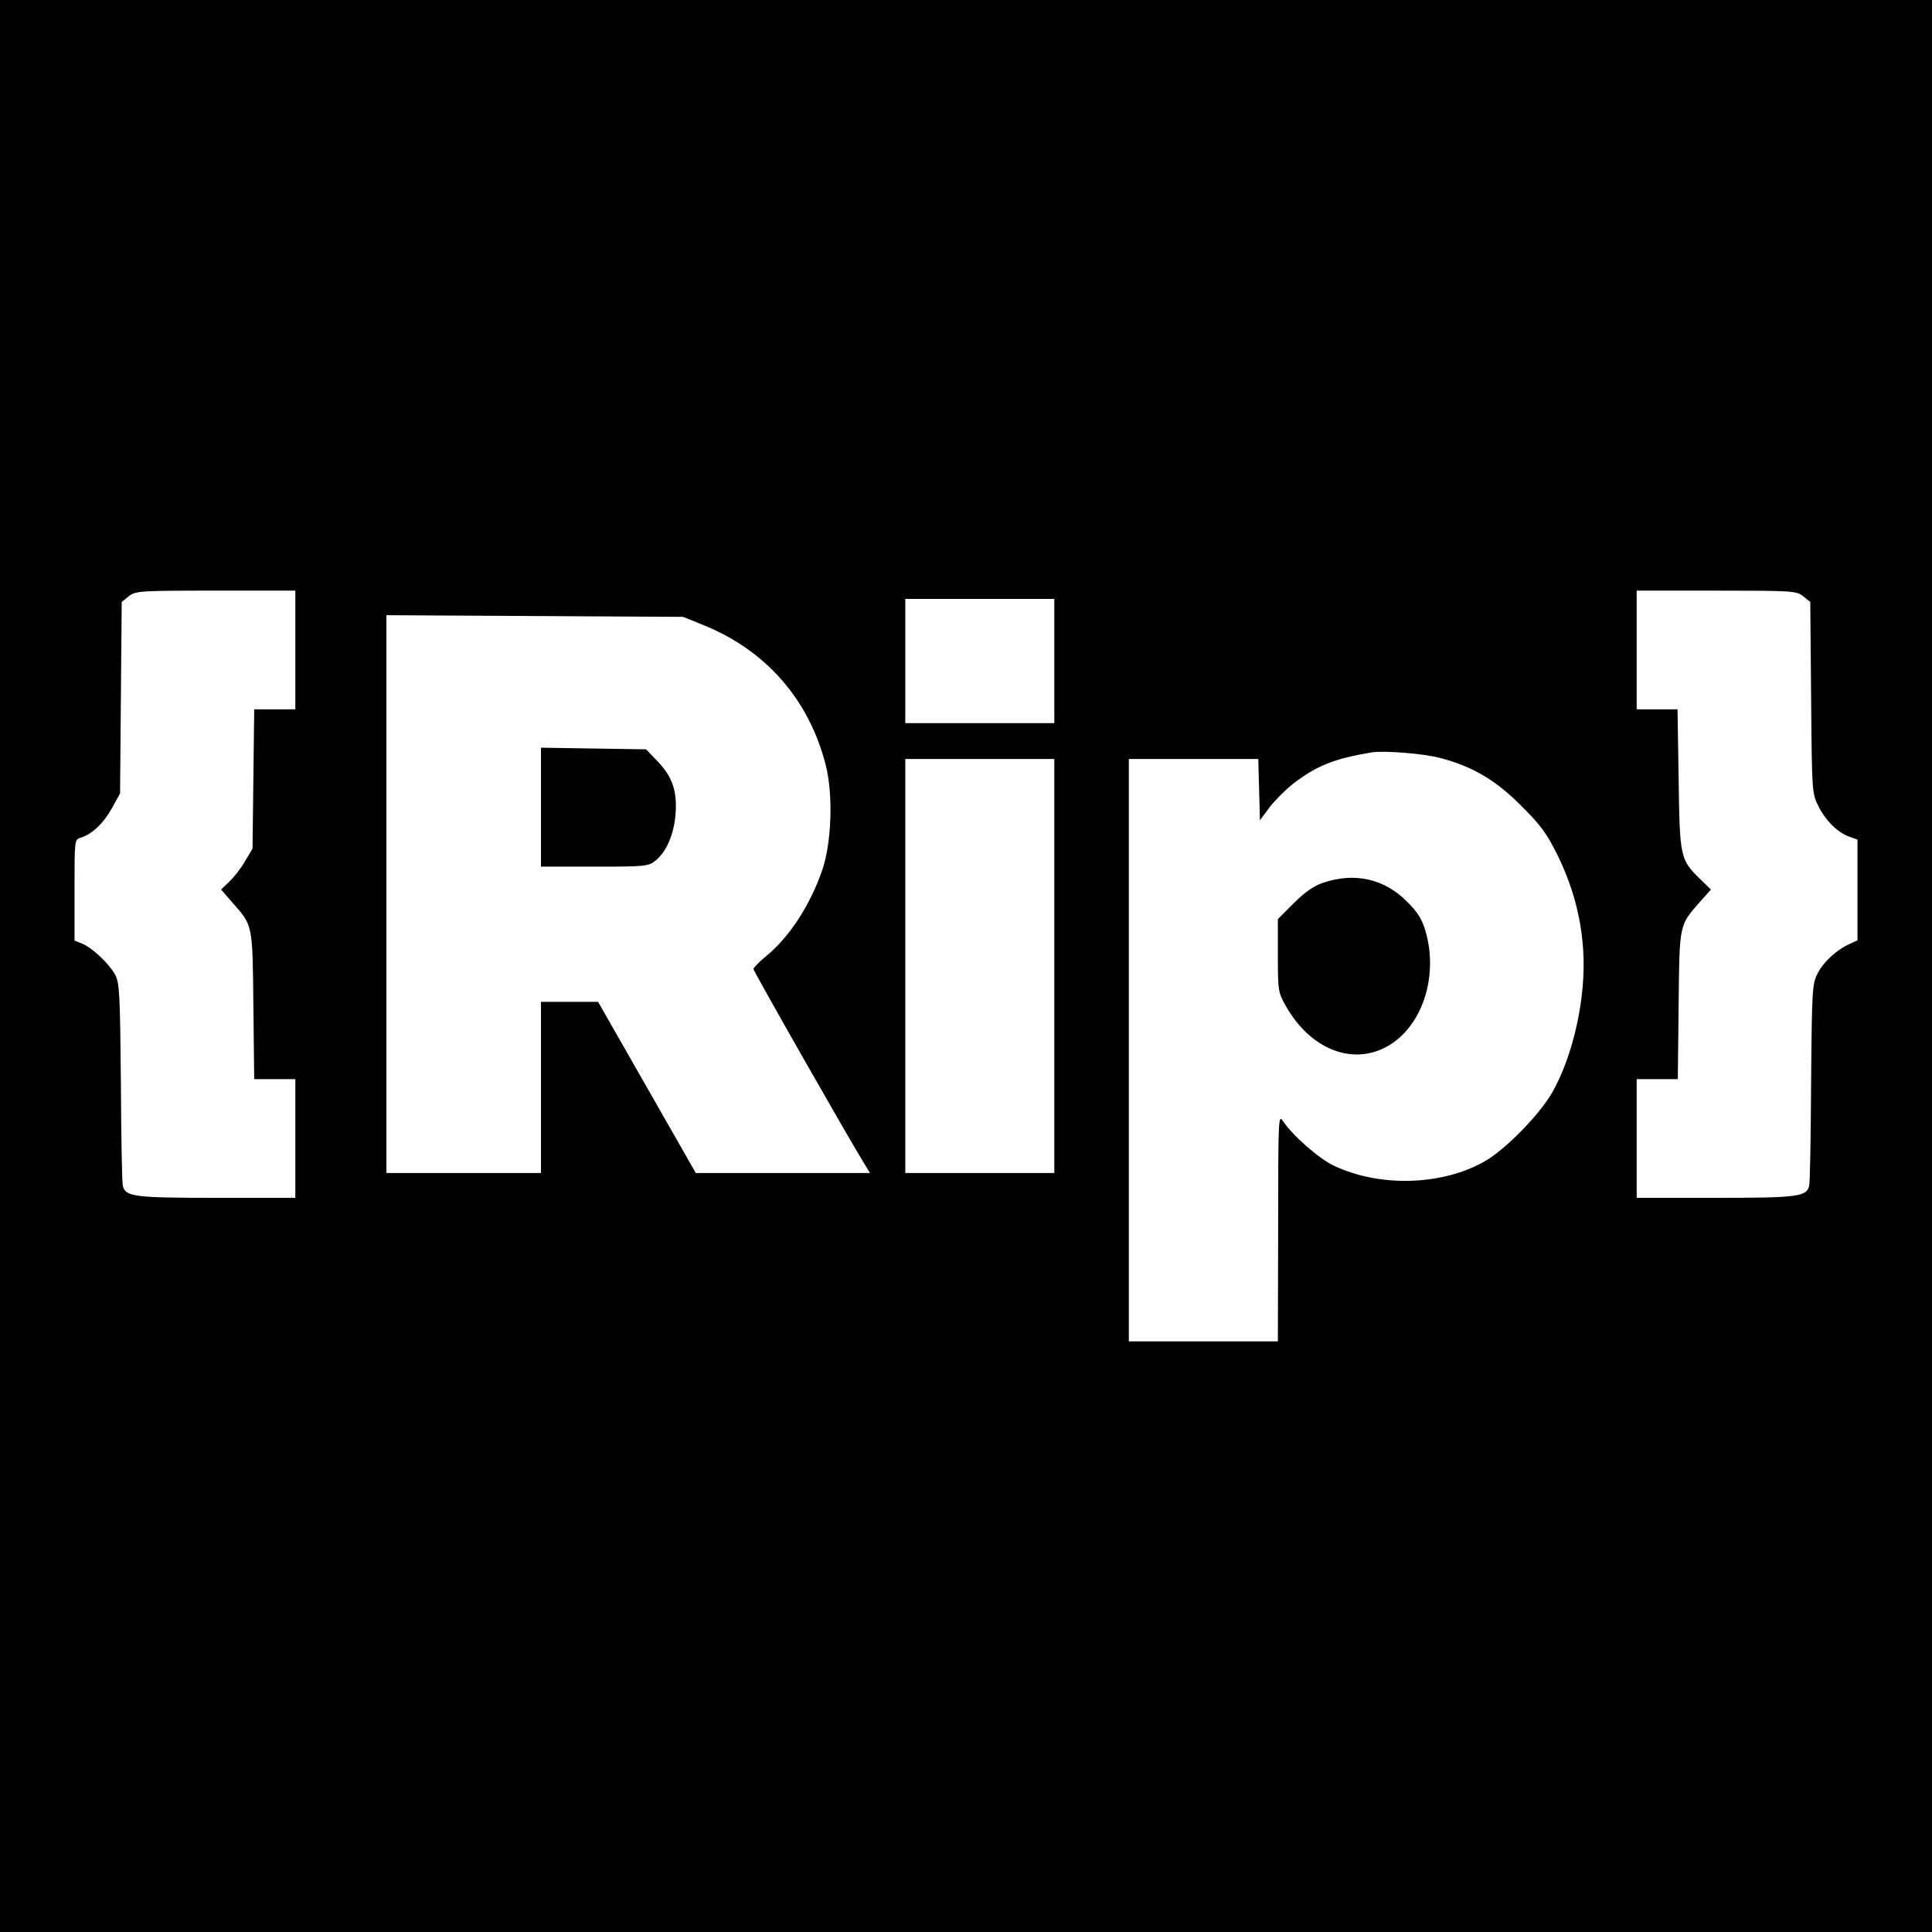 <svg version="1" xmlns="http://www.w3.org/2000/svg" width="933.333" height="933.333" viewBox="0 0 700 700"><path d="M0 350v350h700V0H0v350zm107-114.5V257H92.1l-.3 25.2-.3 25.3-2.7 4.5c-1.4 2.5-4 5.8-5.7 7.4l-3 2.9 4 4.6c7.5 8.5 7.4 7.6 7.7 37.3l.3 26.8H107v43H78.5c-29.9 0-33.1-.4-34-4.4-.3-1.2-.6-18.1-.7-37.6-.3-32.3-.5-35.8-2.1-38.9-2.3-4.1-8.2-9.6-11.9-11.2l-2.8-1.1v-18.4c0-18.1 0-18.3 2.3-18.9 4.1-1.3 8.2-5.2 11.2-10.6l3-5.4.3-34.7.3-34.7 2.6-2.1c2.4-1.9 4-2 31.4-2H107v21.5zM653.3 216l2.6 2.1.3 34.7c.3 34.7.3 34.7 2.8 39.6 2.7 5.2 6.9 9.3 11.2 10.8l2.8 1v36.5l-2.6 1.2c-4.8 2.1-9.5 6.4-11.7 10.5-2.1 4-2.2 5.3-2.5 39.6-.1 19.5-.4 36.4-.7 37.6-.9 4-4.1 4.4-34 4.4H593v-43h14.9l.3-26.8c.3-29.7.2-28.8 7.6-37.3l4.1-4.6-3.9-3.8c-7.3-7.1-7.4-8-7.8-36.3l-.4-25.2H593v-43h28.9c27.5 0 29 .1 31.4 2zM382 239.5V262h-54v-45h54v22.5zm-127.6-13.2c23 9.1 38.8 27.2 44.8 51 2.7 10.7 2.1 27.8-1.2 37.7-4.3 12.7-12 24.6-20.4 31.4-2.5 2.1-4.6 4.2-4.6 4.7 0 .8 33.3 59.3 40.2 70.6l2 3.3h-63.1l-17.7-31-17.7-31H196v62h-56V222.9l53.8.3 53.7.3 6.9 2.8zm267.3 48.3c11.6 3 20.2 8 29.4 17.3 7.2 7.1 9.4 10.2 13.3 18.1 5.4 11.1 8.4 22.1 9.2 34 1.2 17-3.5 38.4-11.3 52-4.8 8.2-17 20.6-24.4 24.8-15.5 8.8-38 9.4-54.5 1.6-5.6-2.6-15.2-11.1-18.7-16.4-1.5-2.3-1.6.2-1.6 38.7L463 486h-54V275h46.9l.3 11.1.3 11.1 3.5-4.7c1.9-2.5 5.8-6.4 8.6-8.6 8.5-6.5 14.7-9 28.4-11.3 4.3-.7 18.7.4 24.7 2zM382 350v75h-54V275h54v75z"/><path d="M196 292.4V314h19.4c18.1 0 19.5-.1 22-2.1 3.9-3.1 6.6-9.1 7.3-16.2.8-8.6-.9-14-6.2-19.6l-4.4-4.6-19-.3-19.1-.3v21.5zM479.5 319.8c-3.4 1.1-6.7 3.4-10.7 7.4L463 333v13.2c0 12.9.1 13.4 3 18.5 8.9 15.5 23.9 21.4 36.5 14.5 12.7-7 18.8-25.3 14-41.8-1.3-4.4-2.8-6.9-6.9-10.9-8.1-8.1-18.8-10.5-30.1-6.7z"/></svg>